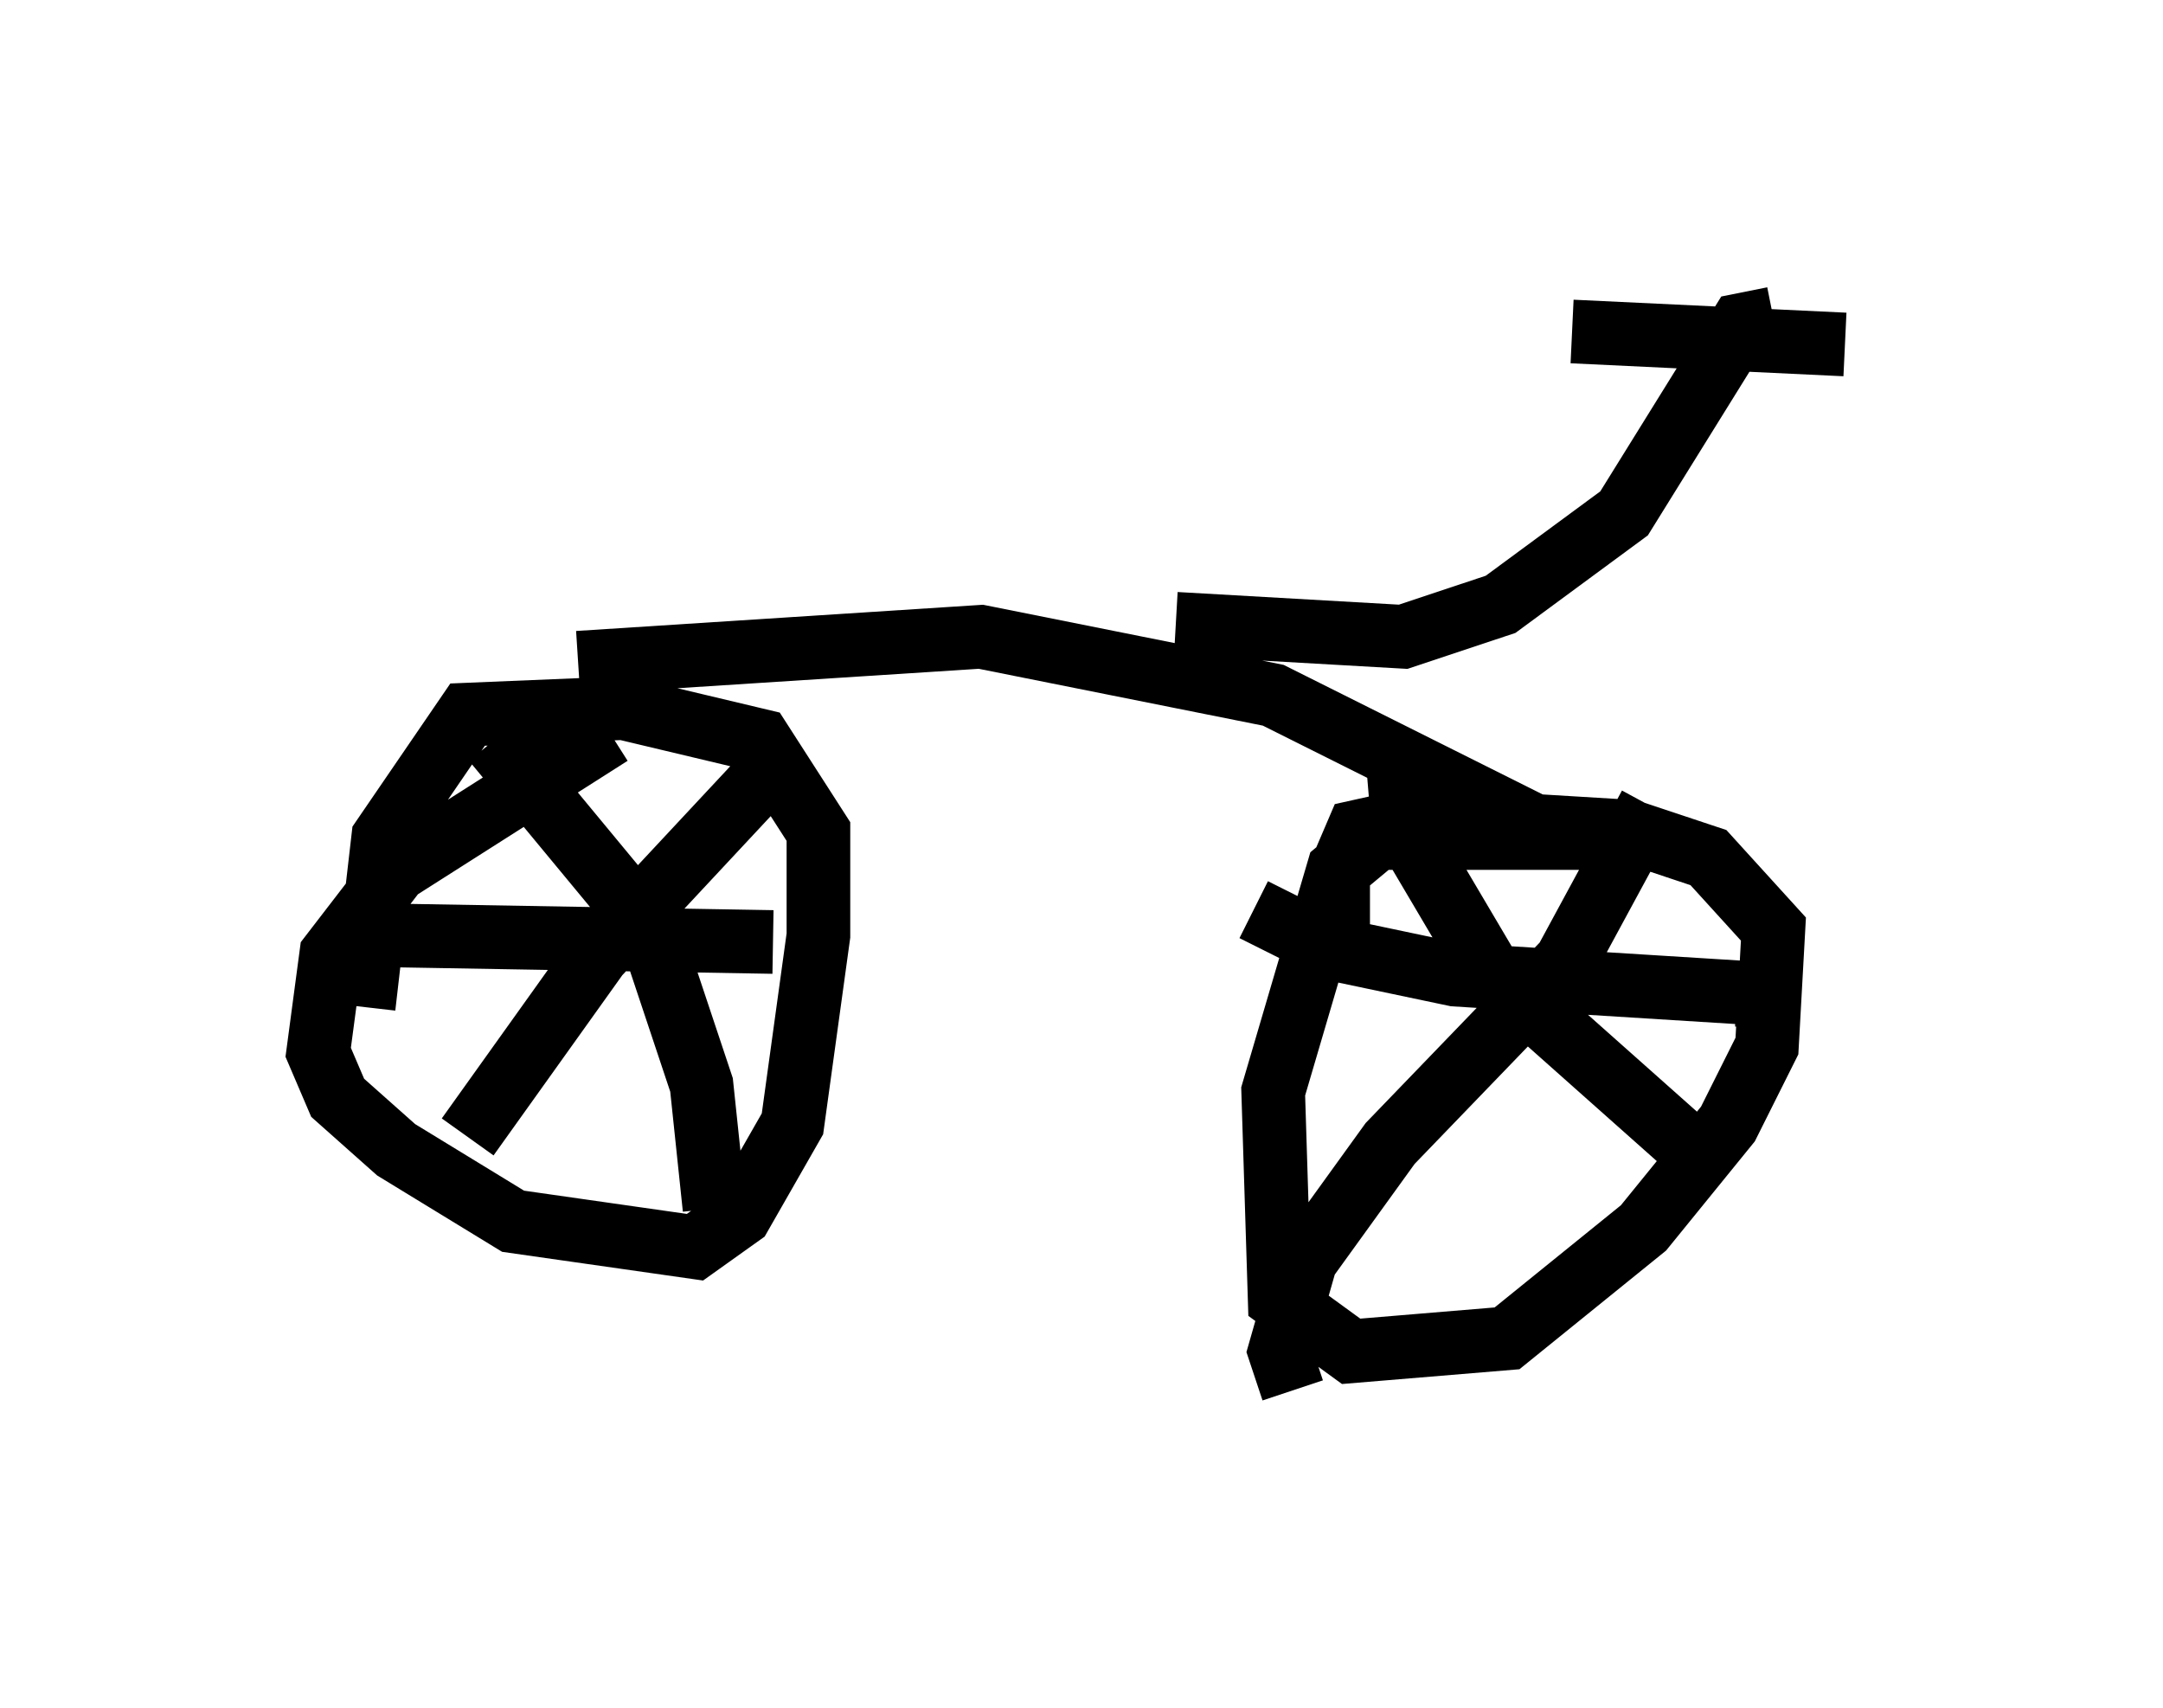 <?xml version="1.0" encoding="utf-8" ?>
<svg baseProfile="full" height="26.844" version="1.1" width="33.99" xmlns="http://www.w3.org/2000/svg" xmlns:ev="http://www.w3.org/2001/xml-events" xmlns:xlink="http://www.w3.org/1999/xlink"><defs /><rect fill="white" height="26.844" width="33.99" x="0" y="0" /><path d="M10.615, 11.431 m-1.021, 0.102 l-3.369, 2.144 -1.021, 1.327 l-0.204, 1.531 0.306, 0.715 l0.919, 0.817 1.838, 1.123 l2.858, 0.408 0.715, -0.51 l0.817, -1.429 0.408, -2.96 l0.0, -1.633 -0.919, -1.429 l-2.144, -0.51 -2.45, 0.102 l-1.327, 1.94 -0.306, 2.654 m2.042, -4.185 l2.45, 2.96 0.817, 2.45 l0.204, 1.94 m1.021, -7.044 l-2.858, 3.063 -2.042, 2.858 m-1.123, -3.165 l5.921, 0.102 m12.863, -1.633 l-3.369, 0.0 -0.613, 0.51 l-1.021, 3.471 0.102, 3.267 l1.123, 0.817 2.45, -0.204 l2.144, -1.735 1.327, -1.633 l0.613, -1.225 0.102, -1.838 l-1.021, -1.123 -1.225, -0.408 l-3.369, -0.204 -0.919, 0.204 l-0.306, 0.715 0.0, 1.633 m0.919, -3.675 l0.102, 1.225 1.327, 2.246 l3.675, 3.267 m-1.123, -5.819 l-1.327, 2.45 -2.756, 2.858 l-1.327, 1.838 -0.408, 1.429 l0.204, 0.613 m-0.613, -7.554 l1.225, 0.613 1.94, 0.408 l4.9, 0.306 0.0, 0.51 m-18.681, -5.717 l6.329, -0.408 4.594, 0.919 l4.492, 2.246 m-6.023, -3.369 l3.573, 0.204 1.531, -0.51 l1.94, -1.429 1.838, -2.96 l0.51, -0.102 m-3.165, 0.204 l4.288, 0.204 " fill="none" stroke="black" stroke-width="1" /></svg>
